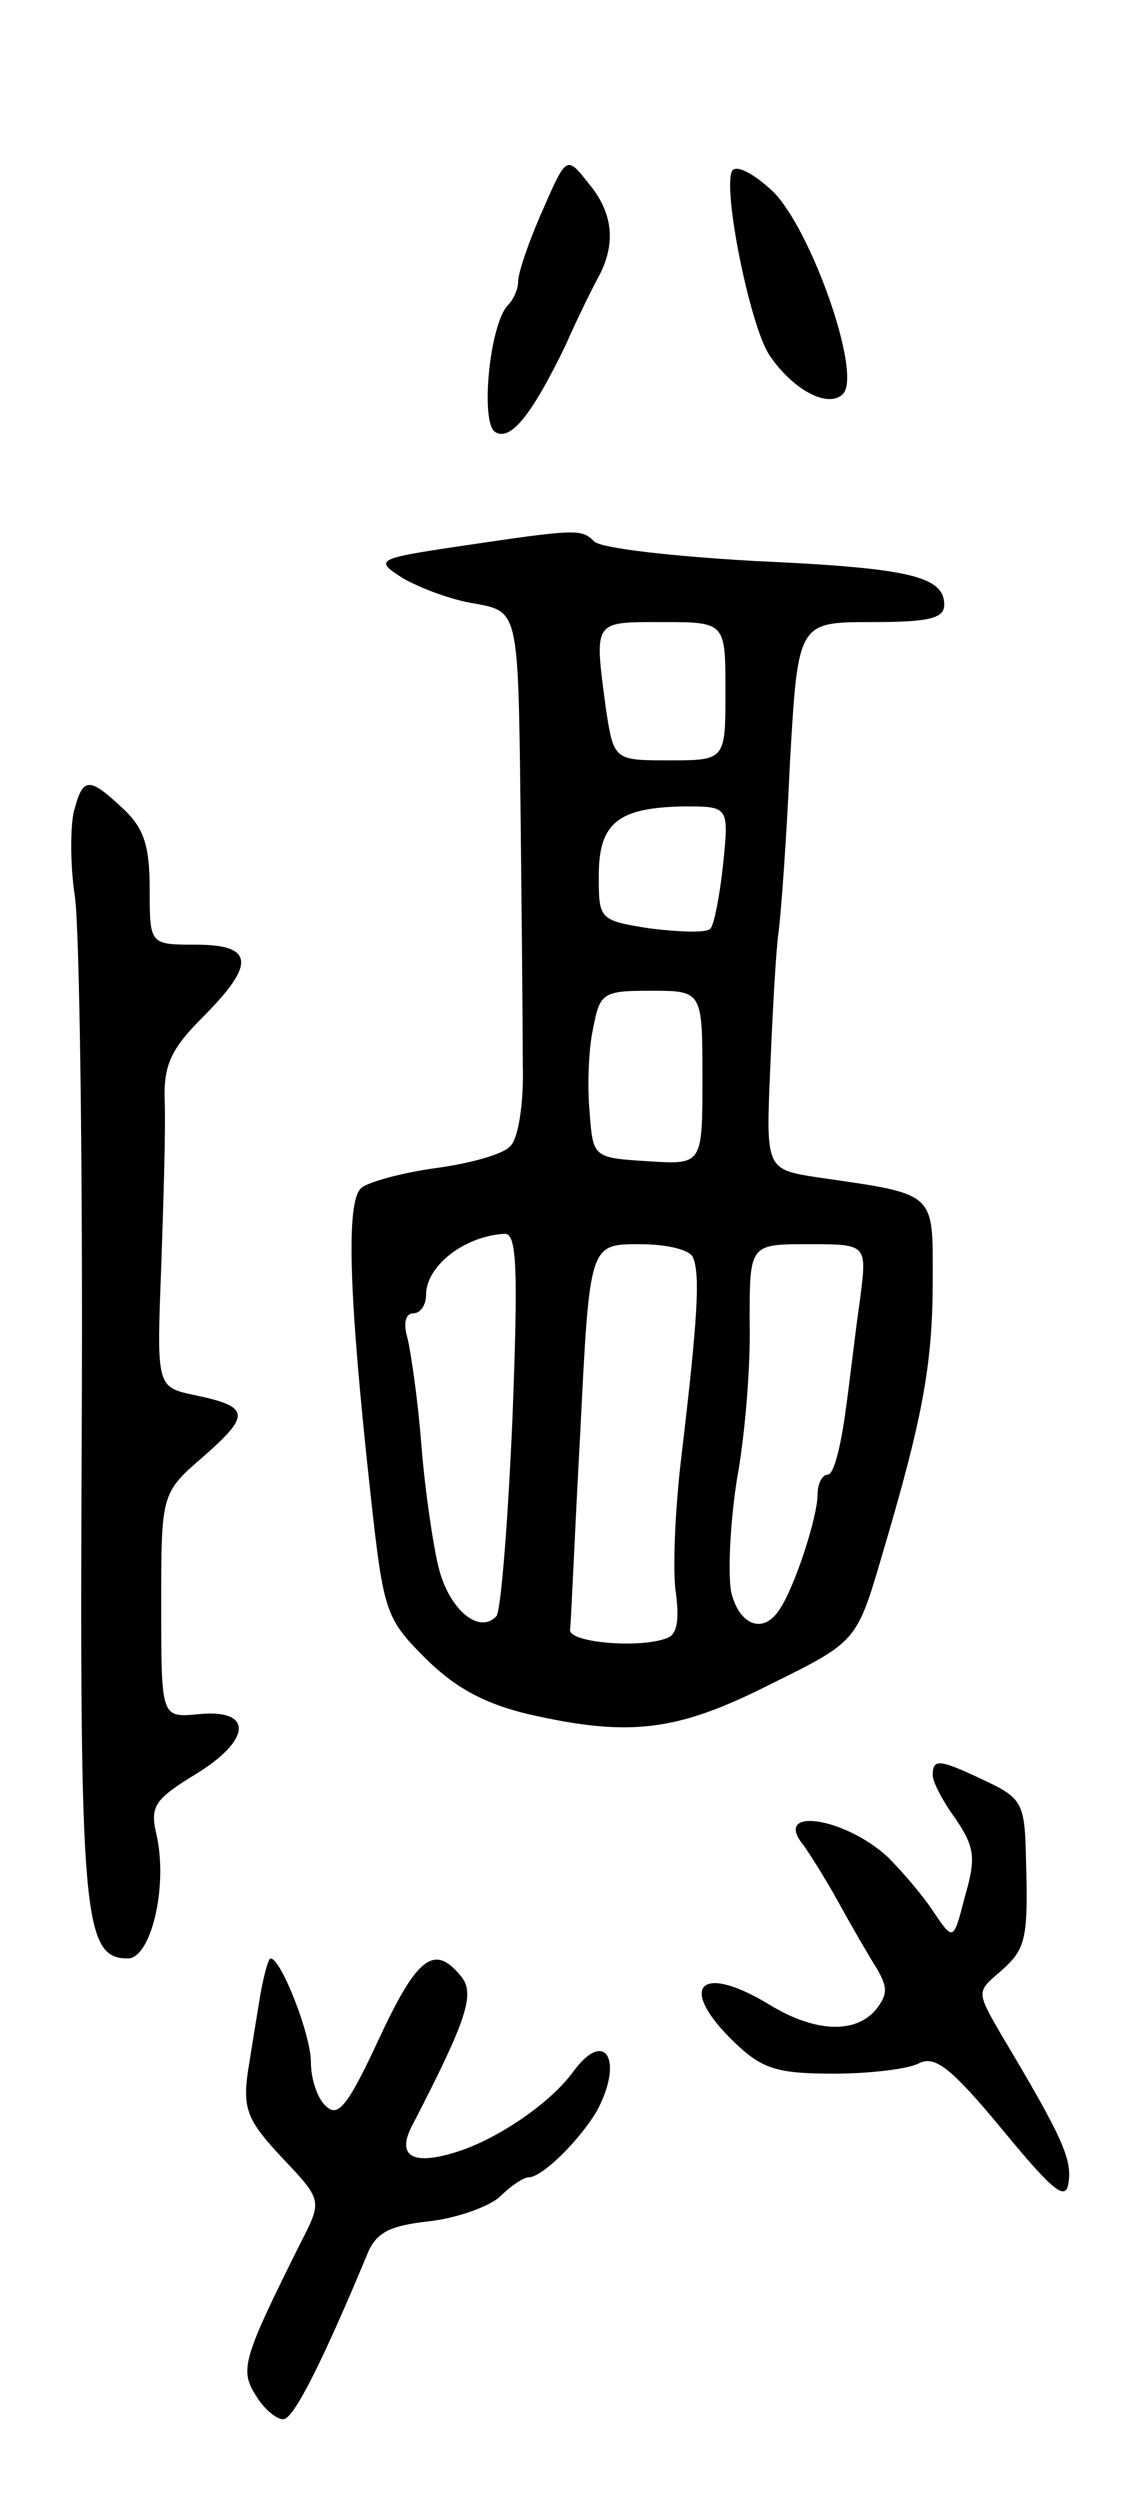 <svg version="1.0" xmlns="http://www.w3.org/2000/svg"
 width="99pt" height="217pt" viewBox="0 0 99 217"
 preserveAspectRatio="xMidYMid meet">
<g transform="translate(0,217) scale(0.1,-0.1)"
fill="#000000" stroke="none">
<path d="M471 1987 c-12 -27 -21 -54 -21 -61 0 -7 -4 -16 -9 -21 -16 -17 -24
-102 -11 -110 13 -8 31 13 61 75 11 25 25 53 30 62 14 28 11 54 -10 79 -19 24
-19 24 -40 -24z"/>
<path d="M636 2022 c-9 -14 15 -134 32 -160 20 -30 51 -47 64 -34 17 17 -28
144 -61 176 -16 15 -31 23 -35 18z"/>
<path d="M400 1696 c-74 -11 -75 -12 -50 -28 14 -8 42 -19 63 -22 37 -7 37 -7
39 -174 1 -92 2 -194 2 -226 1 -34 -4 -65 -11 -71 -6 -7 -35 -15 -65 -19 -29
-4 -58 -12 -64 -17 -14 -11 -11 -95 8 -268 11 -100 13 -106 47 -140 26 -26 52
-40 90 -49 88 -20 129 -15 210 26 75 37 75 37 97 112 35 118 44 165 44 239 0
77 4 74 -100 89 -45 7 -45 7 -41 97 2 49 5 101 7 115 2 14 7 80 10 148 7 122
7 122 71 122 49 0 63 3 63 15 0 25 -31 32 -164 38 -71 4 -134 11 -140 17 -11
11 -15 11 -116 -4z m230 -126 c0 -60 0 -60 -49 -60 -48 0 -48 0 -55 46 -10 76
-11 74 49 74 55 0 55 0 55 -60z m-2 -150 c-3 -28 -8 -53 -11 -56 -3 -4 -27 -3
-52 0 -45 7 -45 8 -45 46 0 46 17 59 74 60 39 0 39 0 34 -50z m-18 -186 c0
-75 0 -75 -47 -72 -48 3 -48 3 -51 43 -2 21 -1 54 3 72 6 31 8 33 50 33 45 0
45 0 45 -76z m-165 -296 c-4 -90 -10 -167 -14 -171 -15 -16 -41 6 -50 42 -5
20 -12 68 -15 106 -3 39 -9 80 -12 93 -4 13 -2 22 5 22 6 0 11 7 11 16 0 25
33 51 68 53 11 1 12 -30 7 -161z m157 140 c6 -15 4 -52 -10 -170 -6 -49 -8
-103 -5 -121 3 -24 1 -36 -8 -39 -23 -9 -84 -4 -84 7 1 6 4 83 9 173 8 162 8
162 51 162 25 0 45 -5 47 -12z m145 -35 c-4 -27 -9 -72 -13 -100 -4 -29 -10
-53 -15 -53 -5 0 -9 -8 -9 -17 0 -20 -20 -81 -33 -100 -14 -22 -35 -14 -42 15
-3 16 -1 60 5 98 7 38 12 99 11 137 0 67 0 67 51 67 51 0 51 0 45 -47z"/>
<path d="M64 1465 c-3 -14 -3 -47 1 -73 4 -26 7 -232 6 -458 -2 -428 1 -464
40 -464 20 0 35 62 25 107 -6 25 -2 31 34 53 49 30 50 57 2 52 -32 -3 -32 -3
-32 94 0 98 0 98 37 130 41 36 40 43 -8 53 -33 7 -33 7 -29 111 2 58 4 122 3
144 -1 31 5 45 33 73 46 46 45 63 -6 63 -40 0 -40 0 -40 48 0 38 -5 53 -23 70
-30 28 -35 28 -43 -3z"/>
<path d="M810 629 c0 -6 9 -23 20 -38 16 -24 18 -33 8 -67 -10 -39 -10 -39
-27 -14 -9 14 -27 35 -40 48 -38 35 -101 44 -73 10 5 -7 19 -29 30 -49 11 -20
26 -46 33 -57 10 -17 10 -23 0 -36 -18 -22 -54 -20 -93 4 -61 37 -80 15 -30
-33 24 -23 37 -27 86 -27 31 0 65 4 74 9 14 7 28 -4 72 -57 46 -56 56 -63 58
-46 3 20 -6 40 -58 127 -22 38 -22 38 -2 55 23 20 25 28 23 98 -1 48 -3 53
-35 68 -40 19 -46 20 -46 5z"/>
<path d="M226 438 c-3 -18 -8 -49 -11 -68 -4 -31 0 -41 30 -73 35 -37 35 -37
16 -74 -50 -100 -53 -110 -39 -132 7 -12 18 -21 24 -21 9 0 34 50 72 141 8 21
19 27 56 31 24 3 52 13 61 22 9 9 20 16 24 16 12 0 44 32 59 57 24 44 8 73
-20 35 -20 -28 -69 -61 -105 -71 -37 -11 -49 -1 -34 26 47 91 54 113 41 128
-23 28 -38 16 -71 -55 -26 -56 -35 -68 -45 -59 -8 6 -14 24 -14 39 0 24 -26
90 -35 90 -2 0 -6 -15 -9 -32z"/>
</g>
</svg>
